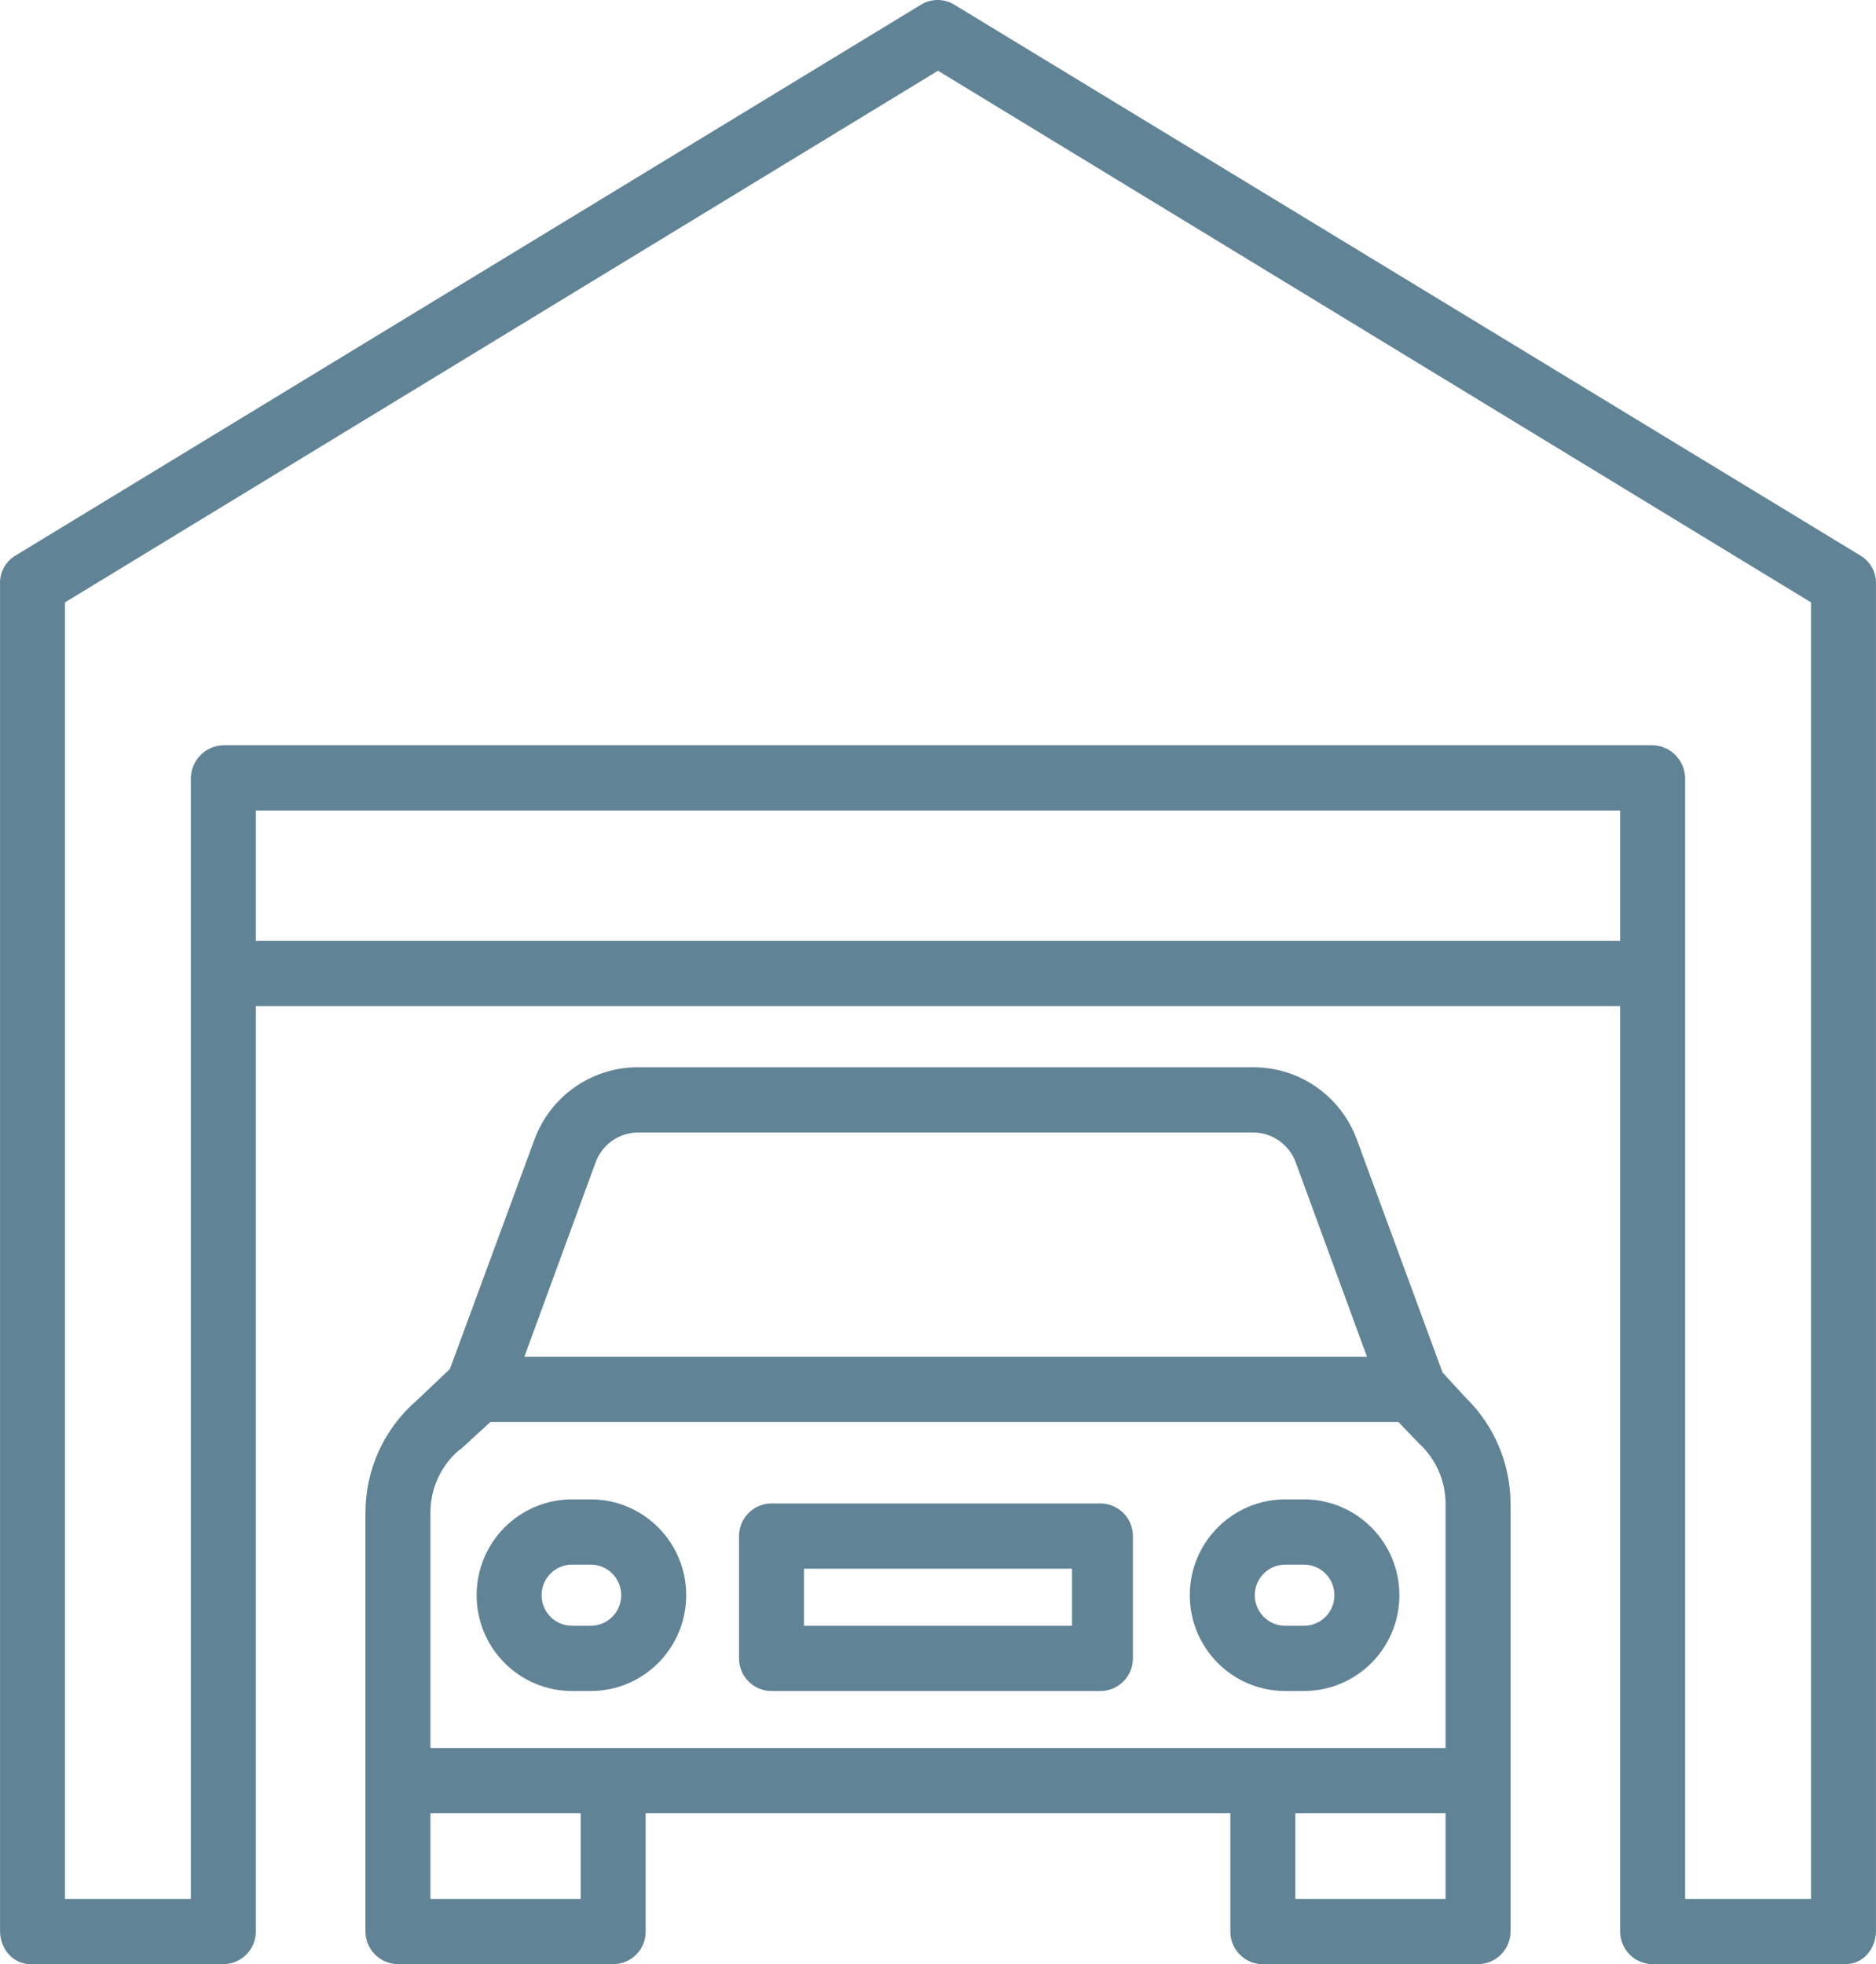 <svg width="64" height="67" viewBox="0 0 64 67" fill="none" xmlns="http://www.w3.org/2000/svg">
<path fill-rule="evenodd" clip-rule="evenodd" d="M63.497 18.969L32.558 0.161C32.208 -0.054 31.768 -0.054 31.418 0.161L0.499 18.969C0.177 19.175 -0.013 19.537 0.001 19.921V65.861C0.001 66.475 0.433 67 1.045 67H7.643C8.255 66.986 8.741 66.476 8.728 65.861V34.321H55.272V65.861C55.259 66.476 55.745 66.986 56.357 67H62.955C63.567 67 63.999 66.475 63.999 65.861V19.921C64.012 19.536 63.821 19.174 63.497 18.969ZM49.215 46.821L46.286 38.865C45.744 37.398 44.357 36.42 42.799 36.407H21.723C20.166 36.421 18.778 37.399 18.236 38.865L15.348 46.7L14.211 47.777C13.1 48.738 12.463 50.138 12.468 51.61V65.861C12.456 66.477 12.943 66.986 13.556 67H20.951C21.244 66.993 21.522 66.868 21.724 66.655C21.926 66.441 22.035 66.155 22.026 65.861V61.855H41.974V65.861C41.966 66.155 42.074 66.441 42.276 66.655C42.478 66.868 42.756 66.993 43.049 67H50.445C51.058 66.986 51.544 66.477 51.532 65.861V51.31C51.534 49.937 50.978 48.623 49.995 47.669L49.215 46.821ZM20.315 39.661C20.53 39.061 21.088 38.653 21.723 38.632H42.799C43.434 38.653 43.992 39.061 44.208 39.661L46.634 46.28H17.889L20.315 39.661ZM14.684 64.775H19.81V61.855H14.684V64.775ZM44.19 64.775V61.855H49.316V64.775H44.19ZM14.684 59.63H49.316V51.31C49.318 50.54 49.004 49.803 48.447 49.274L48.435 49.263L48.435 49.263C48.43 49.258 48.426 49.255 48.422 49.251L48.414 49.243L48.408 49.237L47.705 48.505H16.732L15.697 49.452C15.691 49.458 15.686 49.457 15.681 49.457C15.676 49.457 15.671 49.456 15.665 49.462C15.039 49.998 14.68 50.784 14.684 51.61V59.63ZM8.728 27.646V32.096H55.272V27.646H8.728ZM19.515 51.147H20.154C21.952 51.147 23.41 52.61 23.41 54.415C23.41 56.22 21.952 57.683 20.154 57.683H19.515C17.717 57.683 16.26 56.22 16.26 54.415C16.26 52.61 17.717 51.147 19.515 51.147ZM19.515 55.458H20.154C20.728 55.458 21.193 54.991 21.193 54.415C21.193 53.839 20.728 53.372 20.154 53.372H19.515C18.941 53.372 18.476 53.839 18.476 54.415C18.476 54.991 18.941 55.458 19.515 55.458ZM57.489 64.775H61.783V20.548L32 2.413L2.217 20.548V64.775H6.511V26.544C6.522 25.923 7.024 25.424 7.643 25.421H56.357C56.976 25.424 57.479 25.923 57.489 26.544V64.775ZM43.846 51.147H44.485C46.283 51.147 47.74 52.61 47.74 54.415C47.74 56.22 46.283 57.683 44.485 57.683H43.846C42.048 57.683 40.59 56.22 40.59 54.415C40.59 52.61 42.048 51.147 43.846 51.147ZM43.846 55.458H44.485C45.059 55.458 45.524 54.991 45.524 54.415C45.524 53.839 45.059 53.372 44.485 53.372H43.846C43.272 53.372 42.807 53.839 42.807 54.415C42.807 54.991 43.272 55.458 43.846 55.458ZM38.649 52.399C38.649 51.784 38.153 51.286 37.541 51.286H26.32C25.709 51.286 25.212 51.784 25.212 52.399V56.571C25.212 57.185 25.709 57.683 26.32 57.683H37.541C38.153 57.683 38.649 57.185 38.649 56.571V52.399ZM36.571 53.511V55.458H27.429V53.511H36.571Z" fill="#618396"/>
</svg>
